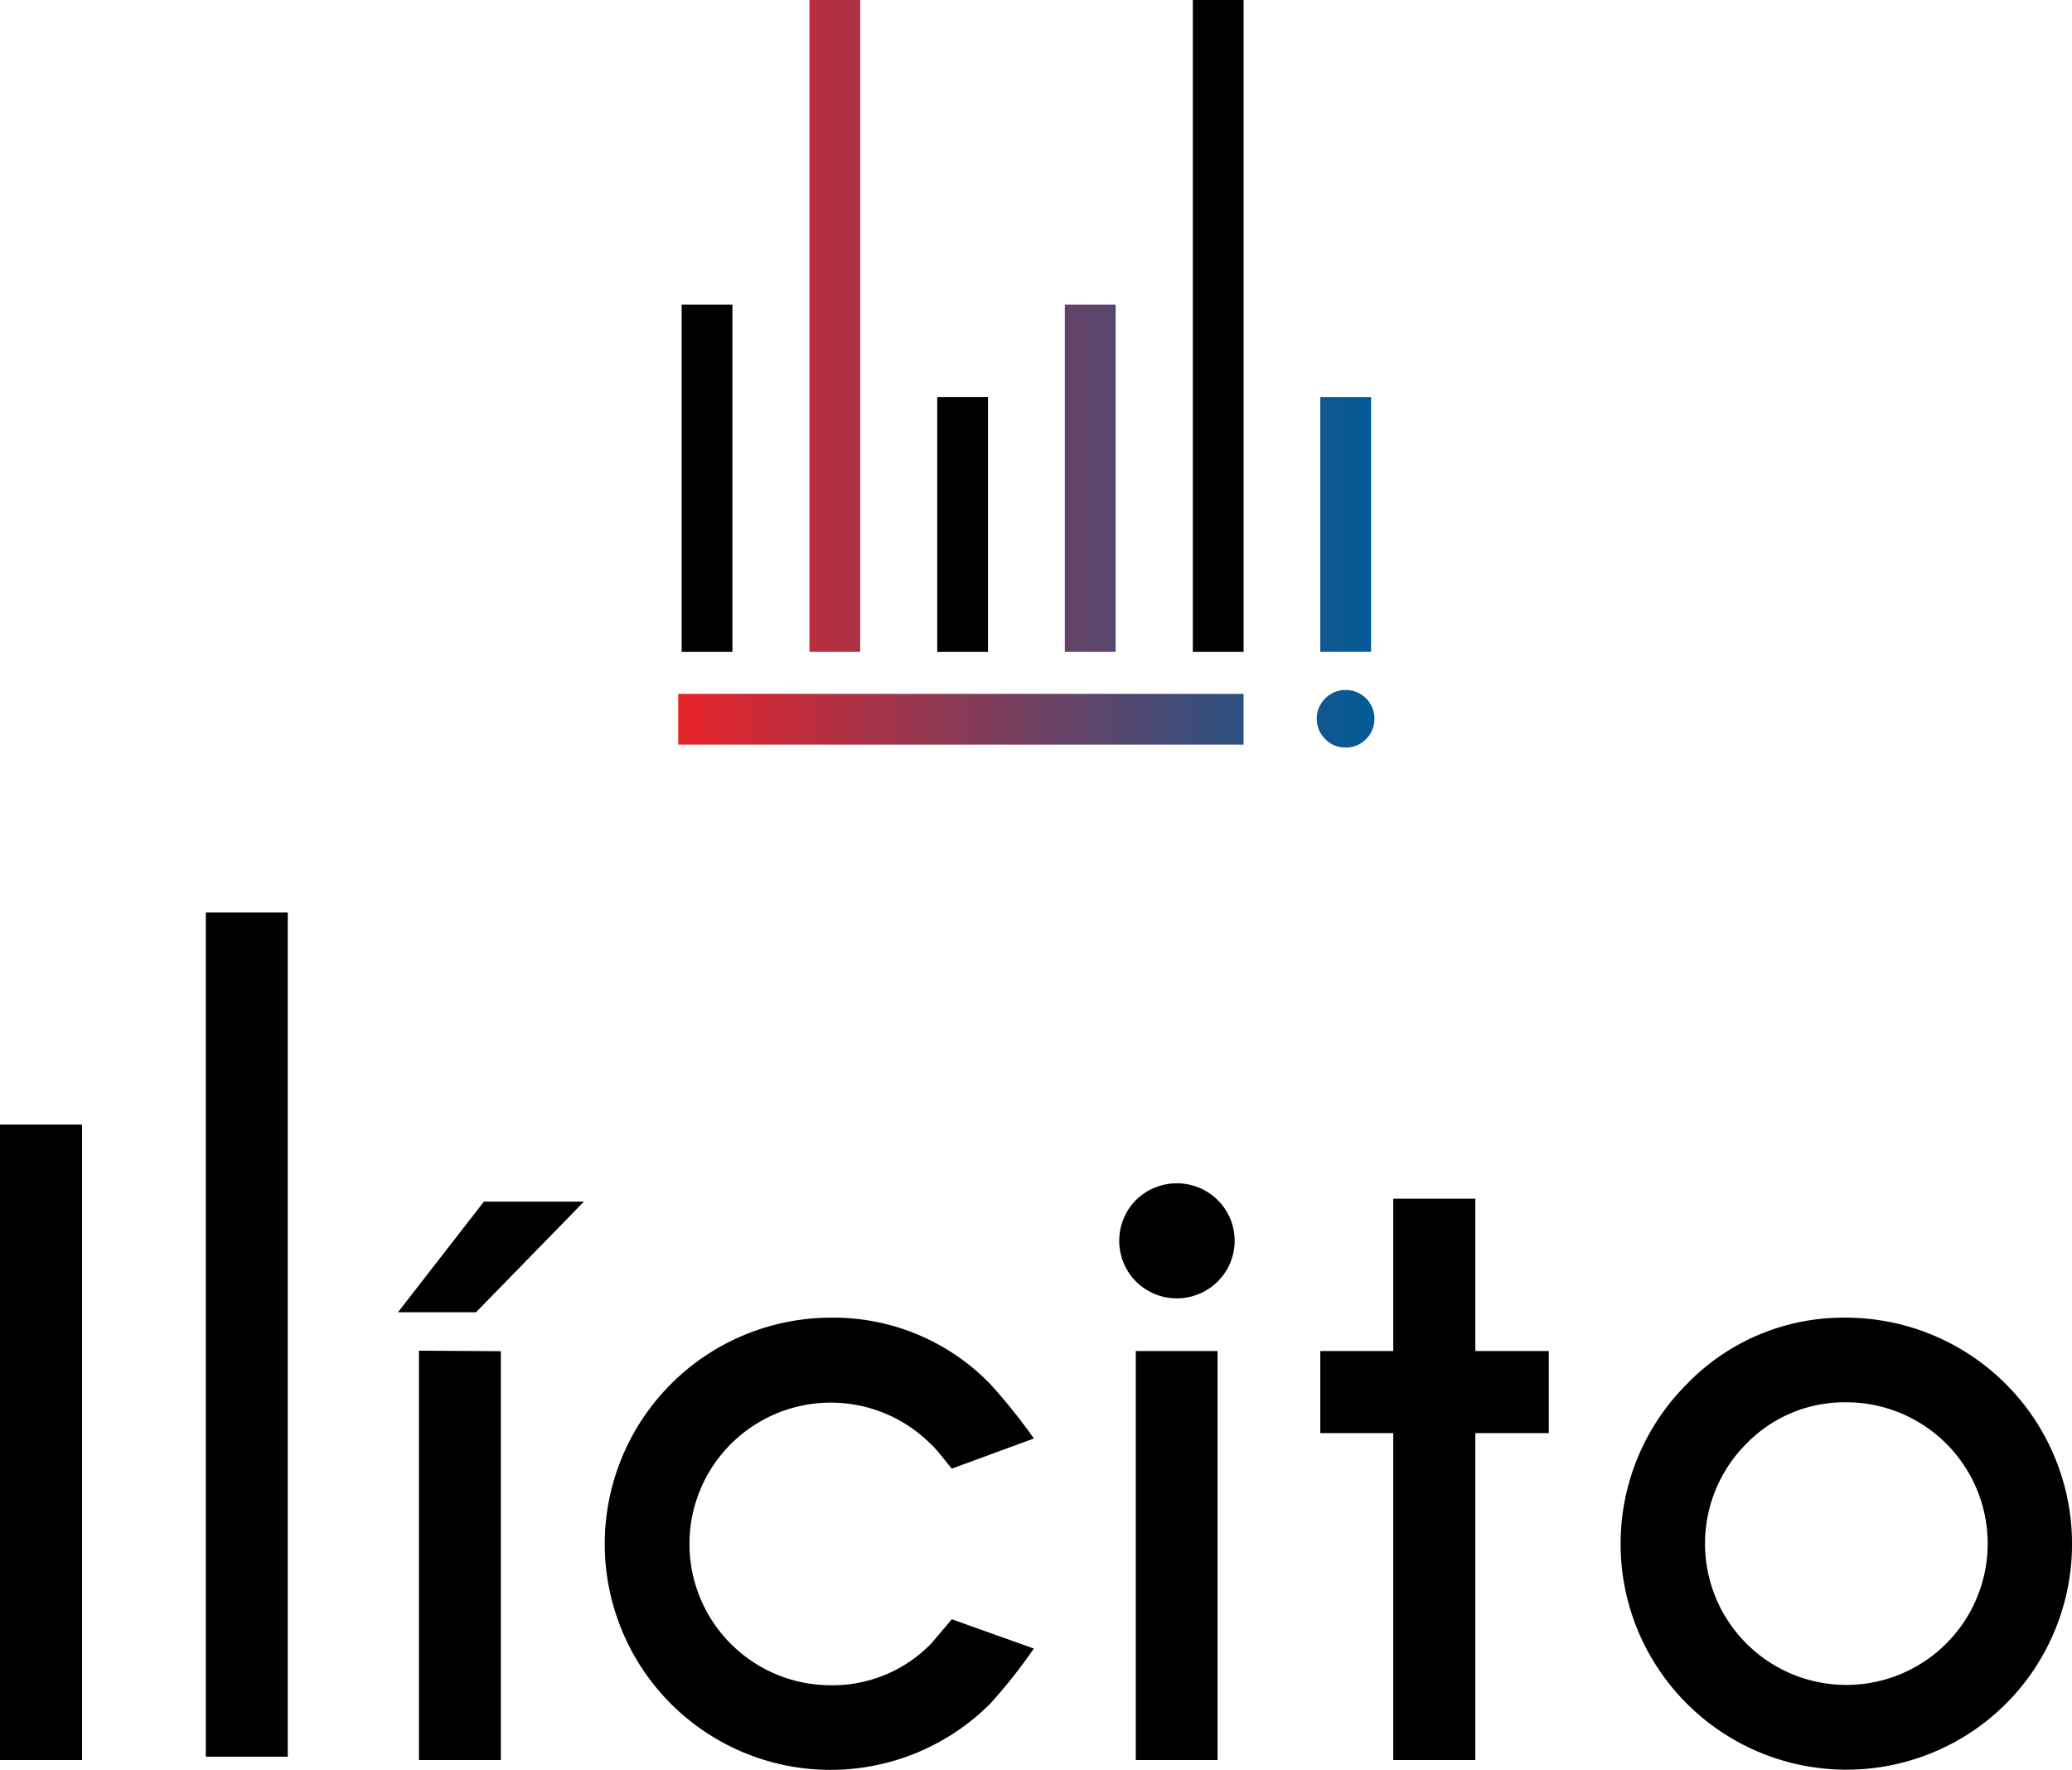 <svg xmlns="http://www.w3.org/2000/svg" xmlns:xlink="http://www.w3.org/1999/xlink" viewBox="0 0 122.41 104.58"><defs><style>.cls-1{fill:url(#Degradado_sin_nombre_85);}</style><linearGradient id="Degradado_sin_nombre_85" x1="40.07" y1="22.09" x2="81.2" y2="22.09" gradientUnits="userSpaceOnUse"><stop offset="0" stop-color="#e62329"/><stop offset="1" stop-color="#005b97"/></linearGradient></defs><g id="Capa_2" data-name="Capa 2"><g id="Capa_1-2" data-name="Capa 1"><path d="M17,53.92V103.8H12.16V53.92Z"/><path d="M4.85,66.45V104H0V66.45Z"/><path d="M28.59,71H34.5l-6.38,6.54H23.51Zm1,8.84V104H24.75V79.81Z"/><path d="M56.23,95.68l4.85,1.73a31.87,31.87,0,0,1-2.58,3.26,13.34,13.34,0,0,1-18.87,0,13.37,13.37,0,0,1,9.42-22.81,12.88,12.88,0,0,1,9.45,3.92A33.08,33.08,0,0,1,61.08,85l-4.85,1.78c-.63-.77-1-1.26-1.27-1.48a8.35,8.35,0,1,0-5.91,14.28A8.13,8.13,0,0,0,55,97.13C55.19,96.91,55.6,96.43,56.23,95.68Z"/><path d="M71.93,70.9a3.39,3.39,0,0,1,0,4.83,3.42,3.42,0,0,1-4.81,0,3.42,3.42,0,0,1,0-4.83,3.44,3.44,0,0,1,4.81,0Zm0,8.93V104H67.1V79.83Z"/><path d="M82.31,79.83v-9h4.85v9H91.5v4.85H87.16V104H82.31V84.68H78V79.83Z"/><path d="M109.08,77.86a13.37,13.37,0,0,1,9.43,22.81A13.34,13.34,0,1,1,99.66,81.78,12.85,12.85,0,0,1,109.08,77.86Zm-5.92,7.46a8.35,8.35,0,1,0,5.92-2.46A8.08,8.08,0,0,0,103.16,85.32Z"/><path d="M43.27,18V38.52h-3V18Z"/><path d="M58.37,23.46V38.52h-3V23.46Z"/><path d="M73.47,0V38.52h-3V0Z"/><path class="cls-1" d="M50.82,0V38.52h-3V0ZM65.91,18V38.52h-3V18ZM81,23.46V38.52H78V23.46ZM40.07,41h33.4v3H40.07ZM78.3,43.68a1.69,1.69,0,0,1,0-2.42,1.67,1.67,0,0,1,1.2-.49,1.7,1.7,0,0,1,1.2.49,1.71,1.71,0,0,1,0,2.42,1.66,1.66,0,0,1-1.2.49A1.63,1.63,0,0,1,78.3,43.68Z"/></g></g></svg>